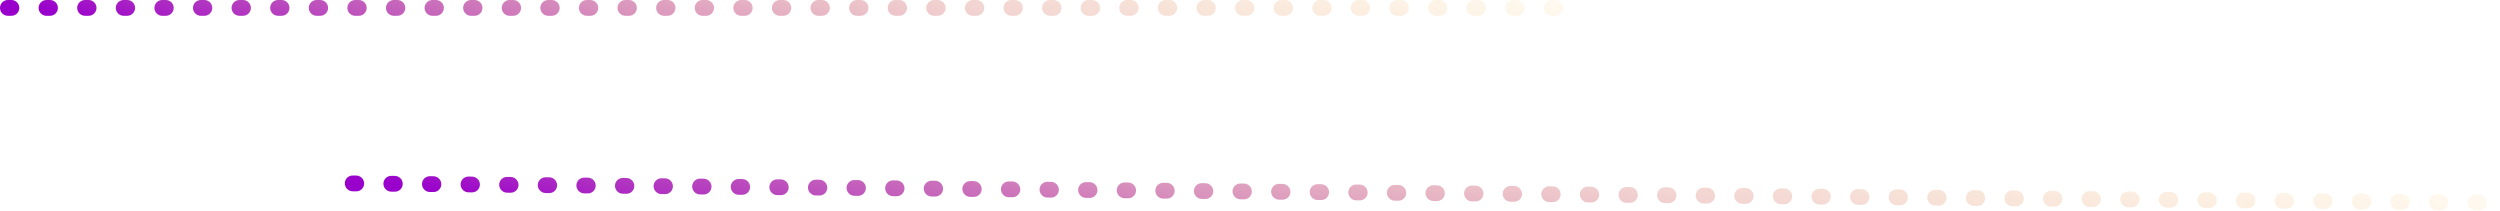 <svg width="285" height="24" viewBox="0 0 285 24" fill="none" xmlns="http://www.w3.org/2000/svg"><path transform="matrix(1 .009 .001 -1 39.31 20)" stroke="url(#paint0_linear_137_7374)" stroke-width="1.8" stroke-linecap="round" stroke-dasharray="0.4 4" d="M.9-.9h243.9"/><path transform="scale(1 -1)" stroke="url(#paint1_linear_137_7374)" stroke-width="1.8" stroke-linecap="round" stroke-dasharray="0.4 4" d="M.9-.9h177.905"/><defs><linearGradient id="paint0_linear_137_7374" x1="-.848" y1=".5" x2="11.34" y2="56.425" gradientUnits="userSpaceOnUse"><stop stop-color="#90C"/><stop offset=".543" stop-color="#D0635D" stop-opacity=".28"/><stop offset="1" stop-color="#FFB700" stop-opacity="0"/></linearGradient><linearGradient id="paint1_linear_137_7374" x1="-.62" y1=".5" x2="15.412" y2="54.304" gradientUnits="userSpaceOnUse"><stop stop-color="#90C"/><stop offset=".543" stop-color="#D0635D" stop-opacity=".28"/><stop offset="1" stop-color="#FFB700" stop-opacity="0"/></linearGradient></defs></svg>